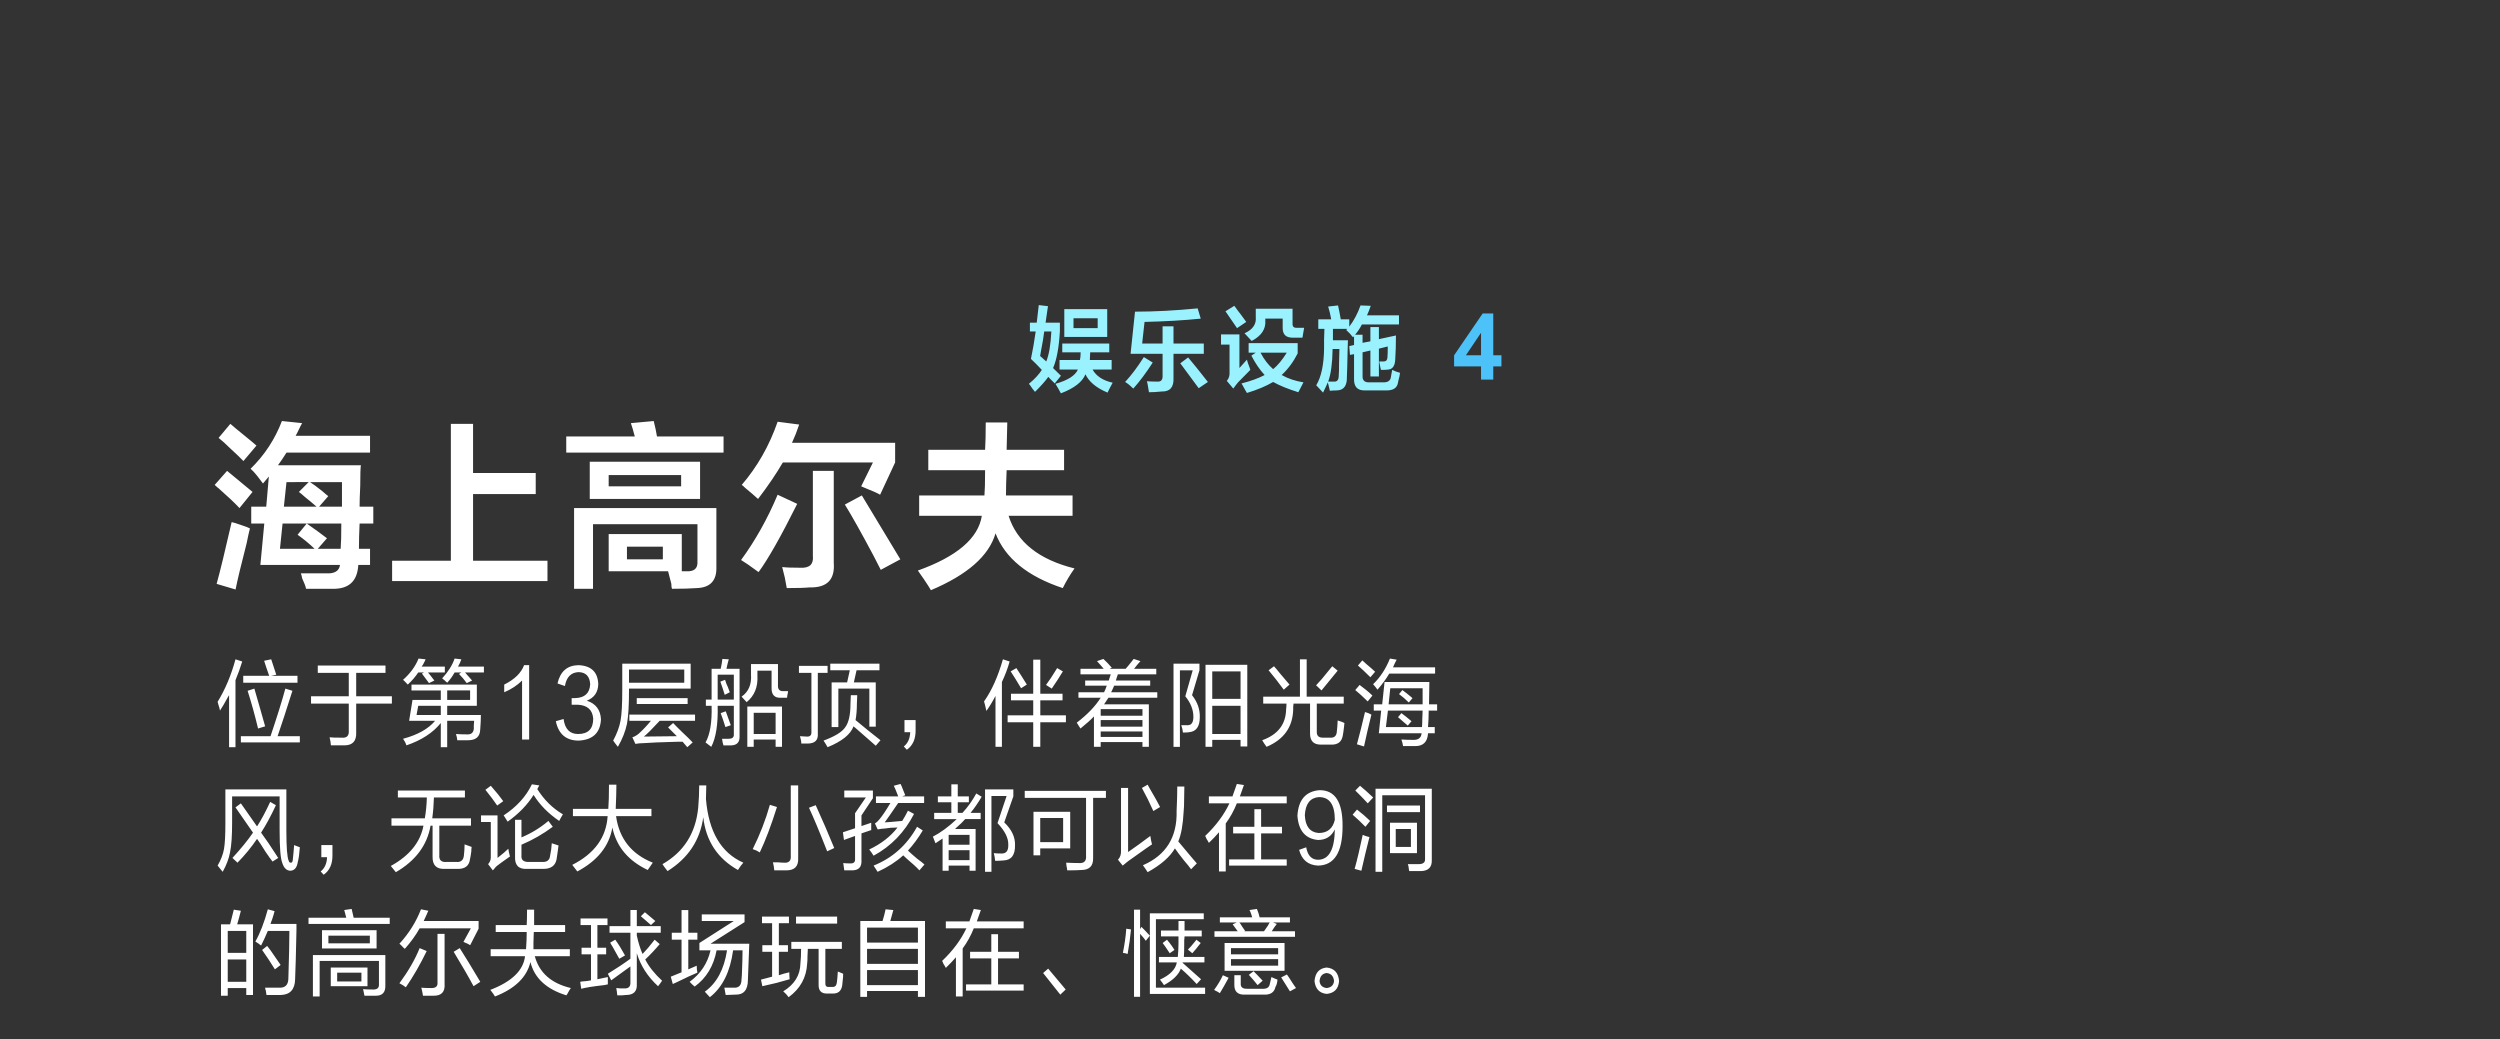 <?xml version="1.0" encoding="utf-8"?>
<!-- Generator: Adobe Illustrator 16.0.0, SVG Export Plug-In . SVG Version: 6.00 Build 0)  -->
<!DOCTYPE svg PUBLIC "-//W3C//DTD SVG 1.1//EN" "http://www.w3.org/Graphics/SVG/1.1/DTD/svg11.dtd">
<svg version="1.1" id="图层_1" xmlns="http://www.w3.org/2000/svg" xmlns:xlink="http://www.w3.org/1999/xlink" x="0px" y="0px"
	 width="640px" height="266px" viewBox="0 -62.5 640 266" enable-background="new 0 -62.5 640 266" xml:space="preserve">
<rect x="0" y="-62.5" width="640" height="266" fill="#333333" stroke="none"/>
<path fill="#4CC2F8" d="M379.145,34.684V31.29h-6.899v-2.83l7.313-10.708h2.716V28.45h2.094v2.841h-2.094v3.394L379.145,34.684
	L379.145,34.684z M379.145,28.45v-5.763l-3.876,5.763H379.145z"/>
<path fill="#FFFFFF" d="M58.3,116.032c-0.806,1.5-1.466,2.625-1.984,3.375c-0.058-0.375-0.202-0.905-0.431-1.594
	c-0.058-0.312-0.116-0.53-0.173-0.656c1.954-3.188,3.479-6.812,4.571-10.875l1.725,0.562c-0.518,1.688-1.093,3.281-1.725,4.781
	v17.157h-1.639V115.47C58.587,115.595,58.473,115.783,58.3,116.032L58.3,116.032z M58.904,155.625
	c-0.288,1.626-0.92,3.312-1.897,5.062c-0.403-0.5-0.834-1.03-1.293-1.594c0.862-1.5,1.408-2.938,1.639-4.312
	c0.229-1.313,0.345-3.499,0.345-6.563v-8.625h15.611v10.5c0,4.313,0.201,6.907,0.604,7.781c0.115,0.375,0.315,0.53,0.604,0.469
	c0.229,0,0.373-0.22,0.431-0.655c0.172-1.625,0.287-2.906,0.345-3.845c0.459,0.188,0.949,0.375,1.466,0.563
	c-0.116,1.688-0.289,2.938-0.518,3.75c-0.23,1.5-0.892,2.25-1.984,2.25c-0.92-0.063-1.582-0.719-1.984-1.969
	c-0.461-1.125-0.69-3.905-0.69-8.345v-8.719H59.421v6.656C59.421,151.469,59.249,154.001,58.904,155.625L58.904,155.625z
	 M56.575,192.406v-18.281h2.329c0.173-0.625,0.402-1.531,0.69-2.719c0.114-0.5,0.201-0.844,0.258-1.031l1.812,0.281
	c-0.345,1.375-0.662,2.531-0.949,3.469h4.054v18.094h-1.725v-1.781H58.3v1.97L56.575,192.406L56.575,192.406z M58.3,175.812v5.625
	h4.744v-5.625H58.3z M58.3,183.125v5.719h4.744v-5.719H58.3z M69.771,158.062c-0.403-0.5-1.007-1.343-1.811-2.53
	c-0.92-1.5-1.639-2.593-2.156-3.281c-1.438,2.126-3.105,4.157-5.003,6.094c-0.116-0.126-0.316-0.312-0.604-0.562
	c-0.345-0.312-0.576-0.53-0.69-0.656c2.185-2.375,3.938-4.53,5.261-6.469l-4.485-6.47l1.38-1.03l4.14,5.905
	c1.091-1.688,2.213-3.779,3.364-6.28l1.466,0.844c-1.207,2.625-2.473,4.969-3.795,7.031c1.035,1.376,2.415,3.407,4.14,6.094
	c-0.116-0.125-0.03,0,0.259,0.375L69.771,158.062z M61.664,127.562v-1.594h7.59c1.725-5.124,2.989-9.188,3.795-12.188l1.811,0.562
	c-1.438,4.563-2.703,8.438-3.795,11.625h5.692v1.594H61.664z M62.268,112.282V110.5h6.642c-0.576-1.625-1.007-2.906-1.294-3.844
	l1.812-0.375c0.172,0.562,0.459,1.438,0.862,2.625c0.173,0.562,0.315,1,0.432,1.312l-1.293,0.281h6.727v1.781L62.268,112.282
	L62.268,112.282z M66.063,124.001c-0.806-3.375-1.697-6.594-2.674-9.657l1.726-0.562c0.287,1,0.747,2.594,1.38,4.781
	c0.632,2.25,1.091,3.875,1.38,4.875L66.063,124.001z M71.841,192.219c-1.208,0-2.415,0-3.622,0
	c-0.058-0.251-0.116-0.626-0.173-1.125c-0.116-0.313-0.172-0.562-0.172-0.75c1.092,0,2.243,0,3.45,0
	c1.667,0.124,2.501-0.688,2.501-2.438c0.172-5.563,0.259-9.594,0.259-12.094h-5.52c-0.575,1.375-1.151,2.625-1.725,3.75
	c-0.461-0.375-0.949-0.719-1.466-1.031c1.207-2.124,2.271-4.875,3.191-8.25l1.725,0.469c-0.116,0.501-0.317,1.188-0.604,2.062
	c-0.23,0.563-0.375,0.971-0.431,1.22h6.641c0,0.312,0,0.812,0,1.5c-0.116,5.812-0.23,10.03-0.345,12.655
	C75.492,190.812,74.256,192.155,71.841,192.219L71.841,192.219z M70.375,185.656c-1.035-1.688-2.127-3.344-3.277-4.969l1.294-1.031
	c0.172,0.25,0.459,0.625,0.862,1.125c1.092,1.562,1.954,2.812,2.587,3.75L70.375,185.656z M78.982,174.031v-1.594h9.66
	c-0.172-0.688-0.345-1.345-0.518-1.97l1.897-0.28l0.518,2.25h9.229v1.594H78.982z M81.351,109.75v-1.875h17.336v1.875h-7.504v6
	h9.142v1.875h-9.142v7.312c0.114,2.25-0.892,3.375-3.019,3.375c-1.093,0-2.242,0-3.45,0c-0.058-0.75-0.172-1.438-0.345-2.062
	c0.574,0.062,1.609,0.094,3.105,0.094c1.322,0.124,1.926-0.5,1.812-1.875v-6.844h-9.661v-1.875h9.661v-6H81.351z M80.104,192.594
	V182h18.543v7.781c0.057,1.749-0.748,2.625-2.415,2.625c-0.862,0-1.841,0-2.932,0c-0.116-0.563-0.23-1.125-0.345-1.688
	c0.518,0.062,1.322,0.095,2.415,0.095c1.149,0.062,1.695-0.375,1.639-1.313v-6h-15.18v9.094L80.104,192.594L80.104,192.594z
	 M85.106,156.562c0,2.188-0.748,3.812-2.243,4.875l-0.776-0.844c1.035-0.812,1.581-2.031,1.639-3.656H82.26v-3.094h2.846
	C85.106,154.345,85.106,155.25,85.106,156.562L85.106,156.562z M82.433,180.312v-4.688h13.973v4.688H82.433z M84.071,177.031V179
	H94.68v-1.969H84.071z M84.675,189.969v-4.781h9.401v4.781H84.675z M86.314,186.5v2.25h6.21v-2.25H86.314z M101.856,141.656v-1.781
	h17.164v1.781h-7.935c-0.058,1.938-0.202,3.719-0.432,5.344h9.919v1.875h-8.107v7.5c-0.116,1.312,0.518,1.906,1.897,1.781h2.415
	c1.208,0.125,1.868-0.438,1.984-1.688c0.114-0.999,0.172-1.937,0.172-2.812c0.287,0.126,0.718,0.28,1.293,0.469
	c0.229,0.063,0.402,0.126,0.518,0.188c-0.058,0.312-0.086,0.688-0.086,1.125c-0.116,0.875-0.23,1.562-0.345,2.062
	c-0.23,1.688-1.323,2.499-3.277,2.438h-3.278c-2.07,0.062-3.077-1-3.019-3.188v-7.875h-0.518c-0.862,5.001-3.825,8.97-8.884,11.906
	l-1.293-1.594c4.772-2.625,7.56-6.062,8.366-10.313h-8.194V147h8.539c0.287-1.625,0.459-3.405,0.518-5.344H101.856z
	 M120.365,179.469c-0.23-0.188-0.806-0.469-1.725-0.844l1.898-3.469h-13.11c-0.978,1.75-2.242,3.5-3.795,5.25
	c-0.172-0.125-0.403-0.344-0.69-0.656c-0.289-0.312-0.518-0.53-0.69-0.656c2.415-2.625,4.254-5.562,5.52-8.812l1.897,0.375
	c-0.116,0.188-0.259,0.5-0.431,0.938c-0.116,0.313-0.375,0.875-0.776,1.688h14.059v1.969L120.365,179.469z M109.239,180.969
	c-1.668,3.438-3.45,6.531-5.348,9.281c-0.461-0.375-1.007-0.718-1.639-1.031c2.299-3.125,4.024-6.125,5.175-9L109.239,180.969
	L109.239,180.969z M107.064,109.657c-0.748,1.125-1.639,2.156-2.674,3.094c-0.575-0.624-0.979-1.031-1.208-1.219
	c1.839-1.625,3.162-3.438,3.968-5.438l1.811,0.188c-0.058,0.126-0.144,0.312-0.259,0.562c-0.289,0.625-0.547,1.063-0.776,1.313
	h5.951v1.5h-4.313c0.287,0.313,0.661,0.782,1.122,1.406c0.229,0.313,0.401,0.532,0.518,0.656l-1.38,0.656l-1.811-2.438l0.518-0.281
	H107.064L107.064,109.657z M112.843,122.595c-2.014,2.5-4.946,4.406-8.798,5.72c-0.172-0.563-0.46-1.125-0.862-1.688
	c3.737-0.999,6.469-2.531,8.194-4.594h-6.641l0.862-5.344h7.245v-2.438h-7.504v-1.5h16.732v5.438h-7.59v2.344h8.625
	c0,1.062-0.058,2.312-0.172,3.75c-0.058,1.812-1.093,2.719-3.105,2.719c-0.92,0-1.841,0-2.76,0
	c-0.058-0.563-0.172-1.093-0.345-1.594c0.862,0.062,1.811,0.094,2.846,0.094c1.035,0.063,1.609-0.406,1.725-1.406
	c0-0.125,0-0.405,0-0.844c0.057-0.563,0.086-0.969,0.086-1.219h-6.9v6.75h-1.639L112.843,122.595L112.843,122.595z M107.064,118.188
	l-0.431,2.344h6.21v-2.344H107.064z M110.877,192.406c-0.633,0-1.496,0-2.587,0c-0.116-0.689-0.259-1.376-0.431-2.063
	c0.459,0.062,1.264,0.095,2.415,0.095c1.264,0.062,1.84-0.438,1.725-1.5v-12.375h1.812v12.75
	C113.982,191.438,113.004,192.468,110.877,192.406L110.877,192.406z M116.379,109.657c-0.518,0.938-1.151,1.812-1.897,2.625
	c-0.461-0.438-0.892-0.812-1.294-1.125c1.553-1.688,2.616-3.375,3.191-5.063l1.725,0.188c-0.23,0.688-0.518,1.312-0.863,1.875h6.642
	v1.5h-4.83l1.811,2.062l-1.38,0.656c-0.172-0.249-0.489-0.656-0.949-1.219c-0.461-0.5-0.806-0.875-1.035-1.125l0.604-0.375H116.379
	L116.379,109.657z M120.347,114.25h-5.865v2.438h5.865V114.25z M121.228,189.969c-1.266-2.375-2.962-5.312-5.089-8.812l1.552-0.938
	c1.322,2.063,3.076,4.938,5.261,8.625L121.228,189.969z M126.506,159.938c-0.172,0.188-0.289,0.313-0.345,0.375l-1.208-1.594
	c0.46-0.501,0.69-1.062,0.69-1.688v-9.094h-2.501v-1.688h4.226v10.875c1.208-0.938,2.127-1.718,2.76-2.344
	c0.057,0.438,0.172,1.001,0.345,1.688c0.057,0.126,0.086,0.22,0.086,0.281c-0.46,0.313-1.208,0.844-2.242,1.594
	c-0.518,0.375-0.893,0.656-1.122,0.845C127.024,159.312,126.793,159.562,126.506,159.938L126.506,159.938z M127.283,143.719
	c-0.748-1.125-1.755-2.468-3.019-4.031l1.38-1.03c1.322,1.5,2.385,2.812,3.191,3.938L127.283,143.719z M126.902,176.094v-1.781
	h7.935c0.057-1.062,0.086-2.375,0.086-3.938h1.812v3.938h7.935v1.781h-8.021c0,0.688-0.03,1.594-0.086,2.719
	c0,0.813,0,1.375,0,1.688h9.314v1.781h-8.97c1.149,4.251,4.226,6.97,9.229,8.155c-0.23,0.312-0.547,0.845-0.949,1.595
	c-0.116,0.124-0.172,0.218-0.172,0.28c-5.118-1.562-8.193-4.405-9.229-8.53c-0.92,3.876-3.939,6.812-9.056,8.812
	c-0.116-0.126-0.259-0.345-0.432-0.655c-0.345-0.438-0.604-0.782-0.776-1.031c5.52-2.124,8.48-5,8.884-8.625h-8.798V180.5h9.057
	c0.114-1.5,0.172-2.968,0.172-4.406H126.902z M144.101,145.969c-0.345,0.563-0.662,1.125-0.949,1.688l0,0
	c-2.76-1.875-4.945-4.093-6.555-6.656c-1.61,2.563-3.825,4.844-6.641,6.844c-0.172-0.312-0.489-0.812-0.949-1.5l-0.086-0.094
	c3.334-2.187,5.749-4.843,7.245-7.969l1.897,0.28l-0.518,0.938C139.271,142.251,141.456,144.407,144.101,145.969L144.101,145.969z
	 M133.651,126.812h1.811v-19.031h-1.294c-0.748,2.001-2.444,3.656-5.088,4.969v1.969c1.781-0.75,3.306-1.749,4.571-3V126.812z
	 M134.959,159.938c-2.186,0.125-3.221-0.938-3.105-3.188v-9.375h1.639v4.5c2.53-1.062,4.83-2.468,6.9-4.219l1.121,1.5
	c-2.531,1.875-5.204,3.406-8.021,4.594v2.719c-0.116,1.188,0.546,1.749,1.984,1.688h3.364c1.207,0.062,1.868-0.47,1.983-1.595
	c0.229-1.062,0.373-2.123,0.431-3.188l1.725,0.562c-0.116,1.002-0.289,2.22-0.518,3.656c-0.345,1.562-1.466,2.344-3.363,2.344
	H134.959z M153.847,121.657c-0.116-2.438-1.323-4.032-3.622-4.782c1.897-0.75,2.875-2.156,2.932-4.219
	c-0.116-3.125-1.811-4.749-5.088-4.875c-2.876,0.062-4.658,1.626-5.348,4.688l1.897,0.656c0.401-2.312,1.581-3.5,3.536-3.563
	c1.84,0.063,2.817,1.094,2.933,3.094c-0.116,2.312-1.41,3.501-3.881,3.562c-0.345,0-0.633,0-0.862,0v1.688c0.229,0,0.747,0,1.552,0
	c2.472,0.126,3.795,1.313,3.968,3.563c0,2.625-1.294,3.938-3.881,3.938c-2.128,0-3.364-1.28-3.709-3.844l-1.983,0.562
	c0.69,3.312,2.644,4.969,5.865,4.969C151.777,126.907,153.674,125.095,153.847,121.657L153.847,121.657z M146.671,146.438v-1.875
	h9.057c0.114-1.437,0.172-3.498,0.172-6.188h1.897c0,1.5-0.058,3.562-0.172,6.188h9.143v1.875h-9.057
	c0.805,5.752,3.938,9.72,9.402,11.906c-0.576,0.812-1.007,1.438-1.294,1.875c-5.002-2.373-8.021-6-9.057-10.875
	c-0.806,4.752-3.795,8.502-8.97,11.25l-1.294-1.688c5.692-2.874,8.711-7.031,9.056-12.469H146.671L146.671,146.438z M148.62,174.312
	v-1.688h6.9v1.688h-2.587v5.813h2.242v1.688h-2.242v6.375c0.919-0.188,1.811-0.375,2.674-0.563c0,0.563,0,1.188,0,1.875
	c-0.23,0.063-0.547,0.126-0.949,0.188c-2.76,0.312-4.716,0.623-5.865,0.938l-0.259-1.781c0.115,0,0.287-0.031,0.518-0.094
	c0.977-0.062,1.725-0.154,2.243-0.281v-6.656h-2.415v-1.688h2.415v-5.812h-2.675V174.312z M168.975,189.312
	c-0.23,0.313-0.403,0.531-0.518,0.656c-2.646-2.438-4.457-5.25-5.434-8.438v7.875c0.114,1.875-0.806,2.812-2.76,2.812
	c-0.23,0-0.604,0.03-1.121,0.094c-0.518,0-0.892,0-1.121,0c-0.058-0.688-0.145-1.312-0.259-1.875c0.172,0,0.518,0.03,1.035,0.095
	c0.518,0,0.863,0,1.035,0c1.092,0.062,1.609-0.47,1.553-1.595v-4.03c-1.725,1.251-3.364,2.438-4.917,3.562l-0.862-1.688
	c2.242-1.374,4.168-2.656,5.779-3.845v-6.655h-5.348v-1.688h5.348v-4.125h1.639v4.125h6.124v1.688h-6.124v0.75
	c0.401,1.812,0.891,3.375,1.466,4.688c0.919-0.938,1.954-2.155,3.105-3.655l1.293,1.125c-1.208,1.438-2.444,2.75-3.708,3.938
	c0.919,1.812,2.357,3.625,4.313,5.438C169.376,188.688,169.204,188.938,168.975,189.312L168.975,189.312z M158.538,182.938
	c-0.403-0.688-0.978-1.719-1.725-3.094c-0.289-0.437-0.489-0.781-0.604-1.031l1.294-0.75c0.862,1.188,1.695,2.531,2.501,4.031
	L158.538,182.938z M160.509,122.782c-0.403,1.938-1.18,3.905-2.329,5.905c-0.461-0.562-0.863-1.095-1.208-1.594
	c0.977-1.812,1.609-3.529,1.897-5.156c0.287-1.562,0.431-4.187,0.431-7.875v-6.656h17.509v6.375h-15.784v0.469
	C161.026,118.063,160.854,120.907,160.509,122.782L160.509,122.782z M161.026,108.907v3.375h14.145v-3.375H161.026z
	 M161.113,122.032v-1.594h16.818v1.594h-9.056c-1.956,2.125-3.307,3.469-4.054,4.03c3.737-0.062,6.555-0.094,8.453-0.094
	l-2.243-2.25l1.294-1.125c0.518,0.563,1.293,1.346,2.329,2.344c1.208,1.125,2.098,2,2.674,2.625l-1.38,1.22l-1.208-1.406
	c-0.23,0-0.547,0-0.949,0c-4.658,0.124-7.706,0.249-9.143,0.375c-0.69,0-1.352,0.062-1.984,0.188l-0.776-1.688
	c0.574-0.188,1.122-0.5,1.639-0.938c1.035-0.938,2.07-2.029,3.105-3.28H161.113z M163.01,117.719v-1.5h13.023v1.5H163.01z
	 M166.646,174.312c-0.979-0.875-1.841-1.625-2.587-2.25l1.035-1.03c0.402,0.312,1.035,0.844,1.897,1.594
	c0.345,0.313,0.604,0.531,0.776,0.656L166.646,174.312z M190.296,158.344c-0.461,0.5-0.92,1.125-1.38,1.875
	c-5.233-2.937-8.193-7.437-8.884-13.5c-0.806,5.876-3.853,10.471-9.142,13.781c-0.173-0.25-0.461-0.625-0.863-1.125
	c-0.23-0.312-0.375-0.531-0.431-0.656c5.462-3.124,8.509-7.937,9.143-14.438c0.172-1.938,0.259-3.844,0.259-5.719h1.811
	c0,0.938-0.029,2.095-0.086,3.469C181.413,150.407,184.604,155.845,190.296,158.344L190.296,158.344z M171.976,178.062v-1.78h2.501
	v-5.813h1.725v5.813h2.329v1.78h-2.329v7.595l2.156-0.938c0,0.625,0.057,1.219,0.172,1.781c-1.093,0.438-2.846,1.251-5.261,2.438
	c-0.461,0.188-0.806,0.345-1.035,0.47l-0.518-1.875l2.76-1.125v-8.345H171.976z M183.447,180.781c-0.748,4-2.617,7.094-5.606,9.281
	c-0.403-0.313-0.834-0.72-1.294-1.22c2.817-2.062,4.6-4.749,5.348-8.062h-2.846v-1.875l8.797-5.625h-8.194v-1.688h10.954v1.969
	l-8.711,5.531h9.919l-0.345,9.188c0,2.625-1.065,3.903-3.191,3.844l-2.501,0.094c-0.116-0.688-0.23-1.312-0.345-1.875
	c0.632,0,1.408,0,2.329,0c1.38,0.124,2.07-0.594,2.07-2.155c0-0.188,0.028-0.53,0.086-1.031c0.115-2.813,0.173-4.938,0.173-6.375
	h-2.415c-0.748,5.5-2.732,9.498-5.951,12c-0.403-0.438-0.834-0.907-1.294-1.406c3.047-2.188,4.945-5.719,5.692-10.594H183.447
	L183.447,180.781z M180.703,118.188v-1.594h1.466v-7.875h2.329c0.057-0.312,0.143-0.75,0.259-1.312
	c0.057-0.5,0.114-0.905,0.172-1.219l1.639,0.094c-0.058,0.188-0.144,0.501-0.259,0.938c-0.172,0.688-0.288,1.188-0.345,1.5h3.364
	v17.25c0.057,1.5-0.634,2.28-2.07,2.344c-0.575,0-1.265,0-2.07,0c0-0.125-0.058-0.345-0.172-0.655
	c-0.058-0.438-0.116-0.782-0.172-1.031c0.401,0,0.977,0,1.725,0c0.863,0,1.294-0.345,1.294-1.03v-7.408h-4.14
	c0.115,4.688-0.431,8.187-1.639,10.5l-1.466-1.125c1.149-2,1.667-5.123,1.553-9.375H180.703z M183.722,110.219v6.375h4.14v-6.375
	H183.722z M185.533,115.375c-0.345-1.125-0.72-2.25-1.122-3.375l1.208-0.469c0.057,0.25,0.173,0.595,0.345,1.031
	c0.229,0.438,0.518,1.157,0.862,2.156L185.533,115.375z M185.706,123.626c-0.345-1.125-0.748-2.312-1.208-3.563l1.294-0.469
	c0.287,0.813,0.718,2.001,1.293,3.563L185.706,123.626z M193.899,110.407c0.172,2.938-0.748,5.219-2.76,6.844
	c-0.116-0.125-0.259-0.281-0.431-0.469c-0.403-0.438-0.69-0.75-0.862-0.938c1.781-1.25,2.587-3.125,2.415-5.625V107.5h6.9v5.438
	c-0.058,1.063,0.431,1.563,1.465,1.5h1.122c0,0.126-0.03,0.313-0.086,0.563c-0.116,0.501-0.172,0.876-0.172,1.125h-1.638
	c-1.61,0.063-2.387-0.812-2.329-2.625v-4.313H193.9L193.899,110.407L193.899,110.407z M191.312,128.688v-10.312h8.883v10.312h-1.638
	v-1.875h-5.606v1.875H191.312z M198.903,144.094c-1.496,4.751-2.962,8.625-4.398,11.625c-0.576-0.375-1.179-0.656-1.812-0.844
	c1.84-3.688,3.306-7.468,4.399-11.344L198.903,144.094L198.903,144.094z M192.951,119.969v5.438h5.606v-5.438H192.951z
	 M195.073,173.844v-1.688h6.9v1.688h-2.587v5.625h2.329v1.688h-2.329v6c0.919-0.313,1.811-0.563,2.673-0.75
	c0,0.562,0.028,1.157,0.086,1.78c-0.69,0.188-1.811,0.502-3.364,0.938c-1.552,0.375-2.76,0.656-3.623,0.844l-0.345-1.688
	c0.804-0.188,1.753-0.438,2.846-0.75v-6.375h-2.501v-1.688h2.501v-5.625H195.073z M201.318,160.312c-0.92,0-1.955,0-3.105,0
	c-0.058-0.75-0.172-1.438-0.345-2.062c0.345,0,0.776,0,1.293,0c0.574,0.062,1.063,0.094,1.466,0.094
	c1.322,0.125,1.926-0.469,1.811-1.781v-18h1.897v18.563C204.452,159.249,203.445,160.312,201.318,160.312L201.318,160.312z
	 M202.577,180.406v-1.781h12.938v1.781h-4.226v8.719c-0.058,0.75,0.259,1.093,0.949,1.031h0.776c0.69,0.062,1.091-0.281,1.208-1.031
	c0.114-0.812,0.201-1.781,0.258-2.906c0.057,0,0.143,0.032,0.259,0.094c0.574,0.25,0.949,0.407,1.122,0.47
	c-0.058,0.501-0.058,0.655,0,0.469c-0.116,1.313-0.202,2.156-0.259,2.531c-0.23,1.437-1.065,2.124-2.501,2.062h-1.293
	c-1.553,0.062-2.301-0.72-2.243-2.344v-9.094h-2.76c0,0.438-0.03,1.062-0.086,1.875c0,0.876-0.03,1.5-0.086,1.875
	c-0.172,3.562-1.754,6.437-4.744,8.625c-0.345-0.501-0.806-1.001-1.38-1.5c2.875-1.749,4.341-4.125,4.398-7.125
	c0.115-1.063,0.173-2.312,0.173-3.75L202.577,180.406L202.577,180.406z M203.784,173.938v-1.78h10.522v1.78H203.784z
	 M204.529,109.75v-1.781h7.332v1.781h-2.501v15.562c0.115,1.625-0.69,2.469-2.415,2.531c-0.461,0-1.064,0-1.811,0
	c0-0.501-0.116-1.125-0.345-1.875c0.69,0.062,1.264,0.094,1.725,0.094c0.862,0.062,1.264-0.343,1.208-1.219V109.75H204.529z
	 M211.754,155.438c-1.956-4.998-3.508-8.719-4.657-11.155l1.725-0.656c0.459,1.063,1.264,2.876,2.415,5.438
	c1.092,2.625,1.868,4.47,2.329,5.53L211.754,155.438z M224.194,128.407c-1.035-0.938-2.818-2.499-5.348-4.688
	c0.115,0.126,0,0.032-0.345-0.281c-0.748,2.063-2.962,3.845-6.641,5.345c-0.345-0.626-0.69-1.188-1.035-1.688
	c2.875-1.062,4.714-2.188,5.52-3.375c0.919-1.187,1.38-3.219,1.38-6.094l0.086-2.156h1.639l-0.086,2.156
	c0,1.563-0.116,2.969-0.345,4.219c0.69,0.563,1.753,1.438,3.191,2.625c1.495,1.188,2.558,2.03,3.191,2.531L224.194,128.407z
	 M212.55,109.094v-1.688h12.592v1.688h-5.865l-0.69,3.094h5.606v11.344h-1.639v-9.75h-7.935v9.844h-1.725v-11.438h3.968l0.69-3.094
	H212.55z M216.049,152.531l-0.259-1.969l3.105-1.031v-3.844l2.76-4.031h-5.52v-1.781h7.331v1.969l-2.933,4.406v2.719l2.501-0.844
	c0,0.312,0,0.938,0,1.875l-2.501,0.844v6.844c0.115,1.75-0.69,2.625-2.415,2.625c-0.748,0-1.41,0-1.983,0
	c-0.058-0.562-0.145-1.188-0.259-1.875c0.345,0.062,0.919,0.095,1.725,0.095c0.919,0.062,1.351-0.313,1.294-1.125V151.5
	L216.049,152.531z M220.24,192.688v-19.405h5.692c0.345-1.125,0.604-2.125,0.776-3l1.984,0.188c-0.23,0.813-0.489,1.75-0.776,2.813
	h8.884v19.406h-1.811v-1.5h-13.024v1.5h-1.725V192.688z M221.965,174.969v3.844h13.024v-3.844H221.965z M221.965,180.406v3.844
	h13.024v-3.844H221.965z M221.965,185.844v3.844h13.024v-3.844H221.965z M224.243,143.062v-1.688h5.692
	c-0.058-0.124-0.116-0.281-0.172-0.469c-0.403-1.062-0.72-1.812-0.949-2.25l1.725-0.469c0.173,0.312,0.374,0.781,0.604,1.405
	c0.287,0.688,0.488,1.188,0.604,1.5l-0.776,0.281h5.606v1.688h-6.641c-1.61,2.375-2.76,4.03-3.45,4.969
	c0.287,0,0.747-0.03,1.38-0.094c1.264-0.125,2.299-0.22,3.105-0.281c0.518-0.812,1.005-1.688,1.466-2.625l1.552,0.844
	c-2.415,4.688-5.865,8.25-10.35,10.688c-0.345-0.562-0.72-1.092-1.121-1.594c3.047-1.437,5.462-3.312,7.245-5.625
	c-1.208,0-2.358,0.094-3.45,0.281c-0.403,0-0.892,0.062-1.466,0.188c0.057,0,0,0-0.172,0l-0.69-1.5
	c0.401-0.248,0.776-0.594,1.121-1.03c0.747-0.874,1.695-2.28,2.846-4.22H224.243L224.243,143.062z M235.369,160.312
	c-0.748-0.812-1.869-1.844-3.364-3.094c-0.345-0.312-0.604-0.562-0.776-0.75c-1.783,1.625-3.968,3.031-6.555,4.219
	c-0.345-0.5-0.69-1.03-1.035-1.594c4.83-1.937,8.539-5.25,11.126-9.938l1.466,0.938c-1.151,1.938-2.415,3.656-3.795,5.156
	c0.517,0.501,1.293,1.188,2.329,2.062c0.862,0.625,1.495,1.125,1.897,1.5L235.369,160.312z M234.393,124.562
	c0,2.188-0.748,3.812-2.243,4.875l-0.776-0.844c1.035-0.812,1.581-2.031,1.639-3.656h-1.466v-3.094h2.846
	C234.393,122.346,234.393,123.251,234.393,124.562L234.393,124.562z M240.095,142.875v-1.5h3.45v-3.094h1.639v3.094h2.846v1.5
	h-2.846v2.719h1.208c1.38-1.5,2.558-3.154,3.536-4.969l1.38,0.844c-0.92,1.563-1.87,2.938-2.847,4.125h2.588v1.594h-3.968
	c-0.461,0.563-1.265,1.346-2.415,2.345c0.057,0,0,0.062-0.172,0.188h5.261v10.688h-1.552v-1.313h-5.348v1.313h-1.553v-8.25
	c-0.575,0.375-1.179,0.781-1.811,1.219c-0.058-0.188-0.172-0.469-0.345-0.844c-0.116-0.375-0.23-0.656-0.345-0.844
	c1.954-1,3.996-2.5,6.124-4.5h-5.779v-1.595h4.399v-2.719L240.095,142.875L240.095,142.875z M242.13,175.156v-1.781h6.038
	c0.345-0.999,0.718-2.062,1.121-3.188l1.811,0.28c-0.345,1-0.69,1.97-1.035,2.906h11.988v1.781h-12.765
	c-0.748,1.875-1.697,3.595-2.846,5.155v12.281h-1.725v-10.031c-0.748,0.877-1.61,1.781-2.587,2.72
	c-0.116-0.249-0.317-0.595-0.604-1.031c-0.116-0.313-0.23-0.563-0.345-0.75c2.76-2.625,4.83-5.405,6.21-8.344L242.13,175.156
	L242.13,175.156z M242.855,151.219v2.531h5.348v-2.531H242.855z M242.855,155.156v2.531h5.348v-2.531H242.855z M248.34,182.844
	v-1.688h5.434v-4.5h1.725v4.5h5.348v1.688h-5.348v6.656h6.555v1.594h-14.749V189.5h6.469v-6.656H248.34z M254.846,115.657
	c-0.748,1.438-1.524,2.719-2.329,3.844c-0.058-0.312-0.172-0.812-0.345-1.5c-0.116-0.437-0.202-0.75-0.258-0.938
	c1.954-2.75,3.564-6.343,4.831-10.781l1.725,0.562c-0.517,1.813-1.179,3.563-1.983,5.25v16.595h-1.64L254.846,115.657
	L254.846,115.657z M252.17,160.688v-21.094h7.245v1.781l-2.329,6.656c1.897,1.812,2.816,3.75,2.76,5.812
	c0.057,2.563-0.949,3.877-3.019,3.938c-0.69,0.063-1.38,0.094-2.07,0.094c-0.058-0.687-0.172-1.343-0.345-1.969
	c0.574,0.063,1.208,0.094,1.897,0.094c1.264,0.063,1.868-0.687,1.812-2.25c0.057-1.688-0.863-3.53-2.76-5.53l2.329-6.938h-3.882
	v19.405H252.17z M258.814,116.782v-1.688h5.692v-8.719h1.812v8.719h5.692v1.688h-5.692v3.844h6.555v1.781h-6.555v6.28h-1.812v-6.28
	h-6.555v-1.781h6.555v-3.844H258.814z M261.401,113.688c-1.151-1.937-2.042-3.375-2.674-4.313l1.466-0.844
	c0.862,1.312,1.753,2.719,2.674,4.219L261.401,113.688z M262.331,141.75v-1.781h20.786v1.781h-3.277v15.375
	c0.057,2.062-0.949,3.094-3.019,3.094c-0.748,0.062-1.955,0.094-3.622,0.094c0-0.25-0.058-0.625-0.173-1.125
	c-0.058-0.375-0.086-0.655-0.086-0.844c1.149,0.062,2.213,0.094,3.191,0.094c1.38,0.125,2.012-0.5,1.898-1.875V141.75H262.331z
	 M264.573,156.469v-11.156h9.401v9.375h-7.676v1.781H264.573z M266.298,146.906v6.188h5.865v-6.188H266.298z M267.039,186.594
	l1.293-1.125l4.485,5.344l-1.38,1.313L267.039,186.594z M272.096,109.375c-0.862,1.438-1.811,2.906-2.846,4.406l-1.466-0.938
	c0.804-1.062,1.753-2.499,2.846-4.313L272.096,109.375L272.096,109.375z M276.603,110.125v-1.406h5.95
	c-0.403-0.5-0.979-1.156-1.725-1.969l1.639-0.563c0.69,0.625,1.409,1.375,2.156,2.25l-0.604,0.281h4.14
	c0.401-0.437,0.919-1.062,1.552-1.875c0.229-0.312,0.402-0.53,0.518-0.656l1.725,0.563c-0.576,0.625-1.121,1.282-1.639,1.969h5.692
	v1.406h-9.833c-0.058,0.188-0.144,0.438-0.259,0.75c-0.116,0.375-0.202,0.656-0.259,0.844h8.797v1.313h-9.229
	c-0.23,0.563-0.489,1.125-0.776,1.688h11.816v1.406h-12.506c-0.345,0.563-0.72,1.125-1.121,1.688h11.471v10.875h-1.639v-1.219
	h-10.695v1.219h-1.725v-7.781c-0.689,0.75-1.84,1.781-3.449,3.094c-0.289-0.5-0.604-0.999-0.949-1.5
	c2.702-2.063,4.743-4.187,6.123-6.375h-5.691v-1.406h6.554c0.287-0.563,0.518-1.125,0.69-1.688h-5.519v-1.313h6.037
	c0.057-0.188,0.143-0.469,0.259-0.844c0.114-0.312,0.201-0.563,0.259-0.75L276.603,110.125L276.603,110.125z M281.777,119.032v1.688
	h10.695v-1.688H281.777z M281.777,121.845v1.688h10.695v-1.688H281.777z M281.777,124.751v1.406h10.695v-1.406H281.777z
	 M288.791,157.969c-0.403,0.313-0.862,0.688-1.38,1.125l-1.208-1.5c0.574-0.624,0.833-1.406,0.776-2.344v-16.031h1.811v16.406
	c1.897-1.312,3.795-2.688,5.693-4.125c0.114,0.812,0.259,1.532,0.431,2.156c-0.345,0.251-0.892,0.625-1.639,1.125
	C291.379,156.156,289.883,157.219,288.791,157.969L288.791,157.969z M289.532,175.438c-0.172,1.938-0.461,4.031-0.862,6.281
	c-0.116-0.062-0.317-0.125-0.604-0.188c-0.289-0.062-0.489-0.094-0.604-0.094c0.459-2.313,0.747-4.375,0.862-6.188L289.532,175.438
	L289.532,175.438z M290.309,192.688v-22.312h1.553v4.969l0.345-0.562c0.459,0.438,1.178,1.188,2.156,2.25v-5.719h13.8v1.5h-12.248
	v17.53h12.592v1.595h-14.145v-14.906l-1.035,1.312c-0.23-0.375-0.72-0.969-1.466-1.781v16.125H290.309z M295.26,145.125
	c-0.92-2.062-1.897-4.031-2.932-5.906l1.466-0.844c0.114,0.188,0.287,0.501,0.517,0.938c1.208,2.063,2.099,3.656,2.674,4.781
	L295.26,145.125z M304.92,160.031c-0.403-0.563-1.007-1.313-1.811-2.25c-1.093-1.374-1.87-2.405-2.329-3.094
	c-1.265,2.188-3.594,4.219-6.986,6.094c-0.345-0.563-0.748-1.157-1.208-1.781c5.922-2.562,8.798-7.188,8.625-13.875
	c0.114-2.499,0.172-4.594,0.172-6.281h1.811c0,1.188-0.029,2.876-0.086,5.063c-0.058,0.562-0.086,0.97-0.086,1.219
	c-0.172,3.438-0.633,6.032-1.38,7.781c0.804,0.938,1.983,2.344,3.536,4.219c0.518,0.626,0.918,1.093,1.208,1.406L304.92,160.031z
	 M297.208,177.219v-1.5h4.485v-2.438h1.552v2.438h4.398v1.5h-4.398c0,0.25-0.03,0.596-0.086,1.031c0,0.375,0,0.656,0,0.844
	c0,1.626-0.03,2.751-0.086,3.375h5.261v1.406h-5.606v0.094c1.437,1.251,3.019,2.657,4.744,4.219l-1.122,1.22
	c-1.323-1.438-2.674-2.75-4.054-3.938c-0.575,1.563-2.013,2.969-4.313,4.219c-0.289-0.437-0.633-0.904-1.035-1.405
	c2.588-1.188,4.024-2.656,4.312-4.406h-4.571v-1.406h4.83c0.115-1.25,0.173-2.375,0.173-3.375c0-0.562,0-1.187,0-1.875
	L297.208,177.219L297.208,177.219z M299.451,181.531c-0.862-1.313-1.466-2.188-1.811-2.625l1.121-0.844
	c0.115,0.188,0.315,0.438,0.604,0.75c0.574,0.75,1.005,1.375,1.294,1.875L299.451,181.531z M300.419,128.688v-21.281h6.641v1.688
	l-1.896,6.375c1.38,1.75,2.041,3.625,1.984,5.625c0,2.377-0.894,3.656-2.674,3.844c-0.345,0.063-0.892,0.095-1.639,0.095
	c-0.058-0.624-0.202-1.25-0.432-1.875c0.632,0,1.178,0,1.639,0c0.978,0,1.466-0.718,1.466-2.156c0-1.813-0.69-3.563-2.07-5.25
	l1.897-6.656h-3.277v19.594h-1.638V128.688z M307.386,178.906c-0.862,1.125-1.582,2.001-2.156,2.625l-1.121-0.938
	c0.459-0.437,1.063-1.125,1.811-2.062c0.172-0.188,0.287-0.345,0.345-0.47L307.386,178.906L307.386,178.906z M309.474,143.156
	v-1.781h6.038c0.346-0.999,0.719-2.062,1.121-3.188l1.812,0.28c-0.346,1.001-0.69,1.97-1.035,2.906h11.989v1.781h-12.766
	c-0.748,1.875-1.697,3.595-2.846,5.155v12.281h-1.726v-10.031c-0.747,0.877-1.609,1.781-2.587,2.72
	c-0.115-0.249-0.316-0.593-0.604-1.031c-0.116-0.313-0.23-0.563-0.345-0.75c2.76-2.625,4.829-5.405,6.21-8.344L309.474,143.156
	L309.474,143.156z M308.612,128.688v-21h10.694v20.907h-1.725v-1.688h-7.245v1.78H308.612z M310.337,109.375v7.031h7.245v-7.031
	H310.337z M310.337,118.188v7.219h7.245v-7.219H310.337z M314.527,187.812c-0.807,1.5-1.554,2.813-2.243,3.938
	c-0.116-0.063-0.316-0.188-0.604-0.375c-0.402-0.188-0.689-0.345-0.862-0.469c0.919-1.25,1.667-2.5,2.242-3.75L314.527,187.812
	L314.527,187.812z M312.285,173.656v-1.313h8.28c-0.059-0.188-0.145-0.469-0.26-0.844c-0.172-0.5-0.315-0.844-0.431-1.031
	l1.897-0.28c0.057,0.125,0.113,0.28,0.173,0.469c0.172,0.375,0.345,0.938,0.517,1.688h7.763v1.313h-4.312l0.949,0.375
	c-0.403,0.501-0.834,1.125-1.294,1.875h5.95v1.405h-20.613v-1.405h5.951l-1.294-1.781l1.035-0.469L312.285,173.656L312.285,173.656z
	 M313.492,186.031v-7.125h15.353v7.125H313.492z M315.684,150.844v-1.688h5.436v-4.5h1.725v4.5h5.349v1.688h-5.349v6.656h6.556
	v1.594H314.65V157.5h6.47v-6.656H315.684z M315.131,180.219v1.594h12.075v-1.594H315.131z M315.131,183.031v1.688h12.075v-1.688
	H315.131z M318.667,192.125c-1.841,0.061-2.732-0.812-2.674-2.625v-2.344h1.639v1.969c-0.116,1.062,0.459,1.562,1.726,1.5h3.795
	c1.092,0.062,1.725-0.314,1.896-1.125c0.058-0.188,0.144-0.562,0.259-1.125c0.058-0.312,0.114-0.562,0.174-0.75
	c0.517,0.25,1.033,0.469,1.552,0.656c-0.059,0.812-0.23,1.438-0.519,1.875c-0.288,1.374-1.265,2.029-2.932,1.969H318.667z
	 M317.977,174.688c0.402,0.563,0.661,0.938,0.776,1.125l-0.259,0.095h5.089c0.229-0.313,0.573-0.812,1.034-1.5
	c0.173-0.375,0.314-0.624,0.432-0.75h-7.763C317.46,173.844,317.689,174.188,317.977,174.688L317.977,174.688z M321.945,189.688
	c-0.635-0.812-1.381-1.688-2.243-2.625l1.208-0.938c0.518,0.501,1.293,1.312,2.328,2.438L321.945,189.688z M323.384,117.625v-1.781
	h9.401v-9.562h1.725v9.562h9.487v1.781h-6.899v7.312c0,0.938,0.519,1.406,1.553,1.406h1.896c0.92,0.062,1.467-0.345,1.641-1.219
	c0.113-0.812,0.199-1.875,0.259-3.188c0.229,0.062,0.604,0.188,1.121,0.375c0.287,0.125,0.486,0.22,0.604,0.28
	c0,0.188-0.029,0.47-0.086,0.845c-0.116,1.062-0.229,1.875-0.346,2.438c-0.288,1.562-1.293,2.312-3.02,2.25h-2.588
	c-1.841,0-2.76-0.938-2.76-2.812v-7.688h-4.226c0,0.188-0.03,0.469-0.088,0.844c0,0.313,0,0.532,0,0.656
	c-0.114,4.5-2.387,7.688-6.812,9.563c-0.116-0.188-0.316-0.47-0.604-0.845c-0.229-0.375-0.402-0.655-0.518-0.844
	c4.024-1.438,6.065-4.093,6.124-7.969c0.057-0.312,0.086-0.781,0.086-1.406L323.384,117.625L323.384,117.625z M328.645,114.063
	c-1.322-1.812-2.616-3.469-3.881-4.969l1.38-1.031c0.401,0.438,0.979,1.125,1.726,2.063c0.978,1.125,1.726,2.001,2.243,2.625
	L328.645,114.063z M330.225,191.281c-0.574-0.938-1.322-2.124-2.241-3.563l1.466-0.75c0.115,0.188,0.287,0.438,0.518,0.75
	c0.862,1.375,1.467,2.28,1.812,2.72L330.225,191.281z M337.401,159.094c-2.531-0.126-4.141-1.468-4.83-4.031l1.812-0.655
	c0.401,2.188,1.466,3.251,3.191,3.188c2.701-0.124,4.082-2.719,4.14-7.78c-0.862,1.812-2.301,2.719-4.312,2.719
	c-3.222-0.312-4.976-2.374-5.262-6.188c0.229-4.062,2.099-6.249,5.605-6.562c4.024-0.062,6.008,3.032,5.951,9.28
	C343.697,155.688,341.598,159.031,337.401,159.094L337.401,159.094z M337.574,150.75c2.242,0,3.622-1.125,4.14-3.375
	c0-3.938-1.38-5.874-4.14-5.812c-2.188,0.188-3.364,1.72-3.537,4.594C334.152,149.032,335.331,150.562,337.574,150.75
	L337.574,150.75z M339.618,191.938c-1.841-0.188-2.876-1.281-3.104-3.28c0.172-2.124,1.207-3.281,3.104-3.47
	c1.954,0.188,3.019,1.346,3.19,3.47C342.637,190.655,341.572,191.75,339.618,191.938L339.618,191.938z M342.445,109.188
	c-1.267,1.563-2.646,3.25-4.142,5.063l-1.38-1.313c0.862-0.875,1.983-2.187,3.364-3.938c0.345-0.437,0.604-0.75,0.775-0.938
	L342.445,109.188L342.445,109.188z M339.618,186.594c-1.093,0.126-1.696,0.813-1.812,2.063c0.115,1.062,0.72,1.653,1.812,1.78
	c1.148-0.127,1.781-0.718,1.896-1.78C341.399,187.406,340.768,186.72,339.618,186.594L339.618,186.594z M349.547,149.156
	c-1.093-1.125-2.186-2.156-3.277-3.094l1.121-1.313c1.149,0.876,2.271,1.845,3.363,2.906L349.547,149.156z M350.582,151.781
	c-0.69,2.688-1.38,5.562-2.07,8.625l-1.725-0.469c0.632-2.25,1.322-5.156,2.069-8.72c0.057,0,0.2,0.063,0.432,0.188
	C349.806,151.594,350.237,151.72,350.582,151.781L350.582,151.781z M350.133,117.063c-1.266-1.25-2.329-2.218-3.19-2.906l1.12-1.313
	c1.209,0.876,2.301,1.781,3.277,2.719L350.133,117.063z M350.15,143.156c-1.035-1.125-2.101-2.219-3.191-3.281l1.208-1.219
	c0.919,0.75,2.04,1.751,3.363,3L350.15,143.156z M351.082,120.438c-0.69,2.751-1.324,5.47-1.898,8.156l-1.811-0.562
	c0.632-2.312,1.322-5.063,2.069-8.25c0.173,0.062,0.46,0.157,0.862,0.282C350.65,120.251,350.909,120.377,351.082,120.438
	L351.082,120.438z M350.823,110.875c-1.324-1.313-2.388-2.312-3.191-3l1.121-1.313c0.229,0.188,0.574,0.501,1.035,0.938
	c0.977,0.813,1.725,1.469,2.242,1.969L350.823,110.875z M355.653,109.938c-0.808,1.375-1.812,2.751-3.021,4.125
	c-0.345-0.5-0.72-0.968-1.121-1.406c1.782-1.688,3.221-3.875,4.313-6.563l1.726,0.281c-0.346,0.625-0.662,1.282-0.949,1.969h10.781
	v1.594H355.653L355.653,109.938z M351.686,119.407v-1.594h2.156l0.604-5.719h11.472l-0.087,5.719h2.07v1.594h-2.156
	c0,1.5-0.058,2.907-0.173,4.219h1.726v1.594h-1.726c-0.115,2.25-1.267,3.343-3.45,3.281c-0.862,0-1.841,0-2.932,0
	c-0.06-0.188-0.116-0.469-0.174-0.844c-0.115-0.375-0.201-0.656-0.259-0.845c0.919,0.062,1.897,0.095,2.934,0.095
	c1.38,0.062,2.127-0.501,2.241-1.688H352.98l0.604-5.812L351.686,119.407L351.686,119.407z M352.135,160.688v-21.28h14.403v18.28
	c0.057,1.813-0.862,2.75-2.76,2.813c-0.979,0-1.984,0-3.02,0c0-0.063-0.03-0.22-0.087-0.469c-0.058-0.625-0.144-1.063-0.259-1.313
	c0.862,0,1.782,0,2.761,0c1.149,0,1.695-0.438,1.639-1.312v-16.313h-10.953v19.595H352.135L352.135,160.688z M364.02,123.626
	c0.058-0.437,0.087-1.125,0.087-2.063c0.057-0.998,0.086-1.719,0.086-2.156h-8.885l-0.518,4.219L364.02,123.626L364.02,123.626z
	 M355.067,145.406v-1.688h8.451v1.688H355.067z M355.911,113.688l-0.431,4.125h8.711v-4.125H355.911z M355.843,155.906v-7.781h6.9
	v7.781H355.843z M357.31,149.719v4.594h3.882v-4.594H357.31z M360.396,123.251c-0.174-0.125-0.433-0.343-0.776-0.656
	c-0.689-0.624-1.267-1.125-1.726-1.5l0.862-1.031c0.69,0.5,1.553,1.188,2.588,2.063L360.396,123.251z M360.655,117.344
	c-0.807-0.812-1.64-1.531-2.501-2.156l0.861-1.031c0.689,0.501,1.554,1.188,2.588,2.063L360.655,117.344z"/>
<path fill="#FFFFFF" d="M61.308,67.566c-1.227-1.317-3.065-3.055-5.514-5.211c0.222,0.242-0.058,0-0.836-0.719l3.175-3.594
	c1.002,0.839,2.449,2.039,4.345,3.594c1.003,0.839,1.726,1.438,2.172,1.797L61.308,67.566z M63.146,76.551
	c-1.449,5.632-2.397,9.583-2.841,11.859l-4.846-1.438c0.891-3.234,2.172-8.504,3.844-15.813c0.556,0.121,1.337,0.359,2.339,0.719
	c1.112,0.359,1.893,0.66,2.339,0.898C63.757,73.617,63.48,74.875,63.146,76.551L63.146,76.551z M62.311,55.527
	c-0.668-0.719-1.729-1.735-3.175-3.055c-1.337-1.317-2.397-2.274-3.175-2.875l3.008-3.594c0.668,0.601,1.893,1.617,3.676,3.055
	c1.337,1.078,2.34,1.917,3.008,2.516L62.311,55.527z M67.324,61.277C66.99,60.8,66.489,60.14,65.82,59.3
	c-0.668-0.836-1.227-1.438-1.671-1.797c3.564-3.473,6.238-7.547,8.021-12.219l5.181,0.539c-0.225,0.359-0.501,0.898-0.836,1.617
	c-0.334,0.719-0.613,1.258-0.835,1.617h19.05v4.313H73.34c-0.668,1.078-1.395,2.156-2.172,3.234H92.39
	c-0.112,0.601-0.167,2.336-0.167,5.211c-0.112,2.277-0.167,4.074-0.167,5.391h3.509v4.313h-3.509
	c-0.112,2.277-0.167,4.433-0.167,6.469h2.841v4.133h-3.008c-0.225,4.192-2.452,6.228-6.684,6.109h-6.685
	c-0.112-0.601-0.446-1.499-1.002-2.695c-0.112-0.601-0.225-1.019-0.334-1.258c2.115,0,4.288,0,6.517,0
	c2.115,0.118,3.285-0.601,3.509-2.156H66.655l1.003-10.602h-3.342v-4.313h3.843l0.668-7.727L67.324,61.277z M87.21,77.988
	c0.109-1.317,0.167-3.473,0.167-6.469h-15.04l-0.668,6.469h8.857c-1.227-1.196-2.674-2.395-4.345-3.594l2.339-2.875
	c1.893,1.32,3.619,2.577,5.181,3.773l-2.34,2.695L87.21,77.988L87.21,77.988z M73.34,60.918l-0.668,6.289h8.355
	c-0.668-0.598-1.671-1.438-3.008-2.516c-0.668-0.598-1.169-1.017-1.504-1.258l2.507-2.516L73.34,60.918L73.34,60.918z
	 M87.544,67.207c0-2.993,0-5.09,0-6.289h-8.188c0.778,0.48,1.838,1.258,3.175,2.336c0.668,0.601,1.17,1.019,1.504,1.258
	l-2.339,2.695H87.544L87.544,67.207z M100.381,86.254v-5.211h15.04V46.004h5.682v12.578h16.042v5.391h-16.042v17.07h19.05v5.211
	H100.381z M144.959,53.371v-4.133h17.546c-0.334-1.317-0.668-2.454-1.003-3.414l5.849-0.539c0.109,0.48,0.277,1.199,0.501,2.156
	c0.11,0.719,0.222,1.32,0.334,1.797h17.045v4.133H144.959z M155.821,83.738v-9.523h18.716v9.523h1.17
	c2.005,0.118,2.95-0.719,2.841-2.516v-9.523H151.81V88.23h-4.846V67.566h36.43V82.66c0.109,3.473-1.562,5.27-5.013,5.391
	c-1.562,0.118-3.677,0.18-6.35,0.18c-0.112-0.241-0.167-0.66-0.167-1.258c-0.334-1.319-0.613-2.397-0.835-3.234h-15.208V83.738z
	 M150.975,65.23v-9.523h28.242v9.523H150.975z M155.821,59.121v2.875h18.549v-2.875H155.821z M160.5,77.449v3.234h9.191v-3.234
	H160.5z M204.085,66.488c-4.123,8.266-7.41,14.078-9.859,17.43c-0.112,0-0.225-0.062-0.334-0.18
	c-1.783-1.317-3.175-2.274-4.178-2.875c3.677-5.031,6.794-10.602,9.358-16.711L204.085,66.488L204.085,66.488z M225.308,64.152
	c-0.559-0.359-1.896-0.958-4.01-1.797c-0.334-0.118-0.614-0.239-0.835-0.359l3.008-6.109H200.41
	c-1.671,2.875-3.789,5.992-6.35,9.344c-0.781-0.719-1.896-1.676-3.342-2.875c-0.334-0.359-0.614-0.598-0.835-0.719
	c4.01-4.672,7.073-10.062,9.191-16.172l5.515,0.719c-0.559,1.679-1.17,3.234-1.838,4.672h26.403v5.031L225.308,64.152z
	 M207.26,87.871c-1.115,0.118-3.065,0.18-5.849,0.18c-0.112-0.601-0.279-1.499-0.501-2.695c-0.334-1.319-0.559-2.215-0.668-2.695
	c0.891,0.121,2.449,0.18,4.679,0.18c2.34,0.121,3.397-0.898,3.175-3.055V58.043h5.347v23.539
	C213.777,85.895,211.714,87.989,207.26,87.871L207.26,87.871z M225.475,83.379c-0.447-0.836-1.06-2.036-1.838-3.594
	c-3.12-5.868-5.572-10.242-7.353-13.117l4.345-2.336c3.342,5.511,6.627,10.961,9.859,16.352L225.475,83.379z M237.644,57.863v-5.211
	h14.539c0.109-1.797,0.167-4.133,0.167-7.008h5.515l-0.167,7.008h14.706v5.211h-14.706c-0.112,2.516-0.167,4.672-0.167,6.469h17.045
	v5.211h-16.377c2.115,6.71,7.742,11.203,16.878,13.477c-1.115,1.556-2.117,3.234-3.008,5.031
	c-9.024-2.996-14.763-7.665-17.212-14.016c-1.671,5.75-7.186,10.602-16.543,14.555c-0.334-0.601-0.948-1.558-1.838-2.875
	c-0.668-0.96-1.17-1.679-1.504-2.156c10.026-3.594,15.484-8.266,16.376-14.016h-16.042v-5.211h16.711
	c0.11-1.196,0.167-3.352,0.167-6.469H237.644z"/>
<path fill="#9AF2FF" d="M270.021,35.661c-0.174-0.188-0.523-0.53-1.046-1.031c-0.292-0.312-0.495-0.53-0.61-0.656
	c-0.698,1-1.831,2.281-3.4,3.844c-0.117-0.126-0.32-0.375-0.61-0.75c-0.408-0.625-0.728-1.063-0.959-1.313
	c1.452-1.187,2.557-2.375,3.313-3.563c-0.989-1.062-1.918-2-2.79-2.813c0.464-2.187,0.872-4.531,1.221-7.031h-1.482v-2.25h1.744
	c0.174-1.437,0.349-2.937,0.523-4.5l2.354,0.281l-0.61,4.219h3.662v2.156c-0.233,4.188-0.815,7.345-1.744,9.469l2.005,1.969
	L270.021,35.661z M267.841,30.036c0.698-1.688,1.134-4.25,1.308-7.688h-1.831c-0.117,1.125-0.379,2.719-0.785,4.781
	c-0.117,0.688-0.205,1.188-0.262,1.5L267.841,30.036L267.841,30.036z M271.939,27.692v-2.25h12.032v2.25h-4.883l-0.087,1.969h5.58
	v2.438h-4.883c0.929,1.688,2.645,2.813,5.144,3.375c-0.582,1.062-1.018,1.906-1.308,2.531c-2.849-1.188-4.738-2.75-5.667-4.688
	c-0.756,1.938-2.849,3.563-6.278,4.875c-0.466-0.876-0.93-1.688-1.395-2.438c3.139-0.875,5.057-2.093,5.754-3.656h-4.708V29.66
	h5.231c0.116-0.563,0.174-1.219,0.174-1.969L271.939,27.692L271.939,27.692z M272.462,23.755V16.63h10.985v7.125H272.462z
	 M274.816,18.974v2.531h6.19v-2.531H274.816z M295.095,30.317c-1.687,2.625-3.343,4.844-4.97,6.656
	c-0.756-0.75-1.454-1.313-2.093-1.688c1.569-1.688,3.167-3.812,4.795-6.375L295.095,30.317L295.095,30.317z M289.428,28.067
	l1.133-10.781c4.999,0,10.346-0.281,16.042-0.844l0.785,2.625c-4.302,0.438-9.098,0.719-14.386,0.844l-0.61,5.531h5.231v-4.406h2.79
	v4.406h7.759v2.625h-7.759v6.188c0.116,2.375-0.902,3.53-3.052,3.469c-1.164,0.125-2.238,0.188-3.226,0.188
	c-0.059-0.375-0.174-1.063-0.349-2.063c-0.059-0.313-0.117-0.563-0.174-0.75c0.755,0.063,1.657,0.094,2.703,0.094
	c0.929,0.063,1.365-0.469,1.308-1.594v-5.531L289.428,28.067L289.428,28.067z M306.865,36.88c-1.338-1.812-2.907-3.938-4.708-6.375
	l2.005-1.5c1.278,1.5,2.964,3.595,5.057,6.281L306.865,36.88z M316.943,35.38c-0.467,0.563-0.872,1.093-1.222,1.594l-1.655-1.969
	c0.522-0.624,0.754-1.343,0.696-2.156v-7.125h-2.18v-2.625h4.708v8.625l1.918-2.156c0.116,0.501,0.349,1.188,0.697,2.063
	c0.057,0.25,0.115,0.438,0.175,0.563C319.384,32.881,318.338,33.943,316.943,35.38L316.943,35.38z M316.682,21.505
	c-0.931-1.374-1.918-2.813-2.964-4.313l2.268-1.406c0.23,0.313,0.552,0.75,0.959,1.313c0.405,0.501,1.104,1.438,2.093,2.813
	L316.682,21.505z M325.923,35.286c-1.802,1.062-4.04,1.999-6.713,2.813c-0.117-0.25-0.349-0.656-0.698-1.219
	c-0.292-0.563-0.522-0.97-0.696-1.219c2.44-0.624,4.417-1.343,5.928-2.156c-1.22-1.313-2.354-2.968-3.399-4.969l1.133-0.75h-1.83
	v-2.438h12.555v2.625c-1.105,2.188-2.472,4.031-4.1,5.531c1.687,0.938,3.546,1.563,5.58,1.875c-0.406,0.812-0.843,1.655-1.308,2.531
	C329.76,37.098,327.608,36.224,325.923,35.286L325.923,35.286z M323.918,19.536c0.175,2.188-0.989,3.938-3.487,5.25
	c-0.522-0.563-1.134-1.219-1.831-1.969c2.094-0.938,3.053-2.312,2.877-4.125v-2.156h9.416v3.75
	c-0.059,0.813,0.319,1.188,1.135,1.125h1.831l-0.437,2.531h-2.529c-1.687,0-2.527-0.812-2.527-2.438v-2.438h-4.446L323.918,19.536
	L323.918,19.536z M322.697,27.786c0.872,1.688,1.946,3.094,3.226,4.219c1.162-0.938,2.324-2.344,3.488-4.219H322.697z
	 M350.823,33.88v-6.656l-2.006,0.469v6c-0.06,1.125,0.465,1.688,1.568,1.688h3.837c1.046,0,1.656-0.406,1.83-1.219
	c0-0.125,0.029-0.312,0.088-0.563c0.115-0.624,0.203-1.093,0.263-1.406c0.639,0.313,1.308,0.563,2.005,0.75
	c-0.06,0.563-0.204,1.251-0.437,2.063c-0.059,0.25-0.088,0.405-0.088,0.469c-0.231,1.374-1.278,2.03-3.139,1.969h-5.318
	c-1.918,0.062-2.849-0.938-2.79-3v-6.281l-1.046,0.188l-0.175-2.25l1.221-0.281v-2.25l-0.262,0.281
	c-0.522-0.687-1.104-1.313-1.743-1.875l0.262-0.281h-3.661c0,1,0,1.969,0,2.906h3.836c0,0.625-0.03,1.594-0.087,2.906
	c-0.06,3.126-0.117,5.282-0.176,6.469c0.059,2.25-0.783,3.406-2.527,3.469c-0.581,0-1.191,0.031-1.831,0.094
	c-0.06-0.188-0.117-0.438-0.174-0.75c-0.176-0.688-0.292-1.157-0.35-1.406c-0.292,0.687-0.698,1.562-1.221,2.625
	c-0.582-0.625-1.164-1.251-1.744-1.875c1.278-2.124,1.947-5.25,2.005-9.375c0-0.5,0-1.28,0-2.344
	c0.059-1.187,0.088-2.093,0.088-2.719h-1.568v-2.438h3.312c-0.059-0.375-0.174-0.938-0.349-1.688
	c-0.174-0.687-0.32-1.219-0.437-1.594l2.528-0.281c0.23,1,0.465,2.188,0.697,3.563h2.18v1.875c1.221-1.625,2.18-3.437,2.877-5.438
	l2.616,0.094c-0.292,0.876-0.61,1.688-0.959,2.438h8.194v2.344h-9.503c-0.466,0.938-1.047,1.813-1.743,2.625h1.918v2.063
	l2.006-0.375v-3.656h2.18v3.094l4.359-0.938c0,2.25-0.06,4.282-0.176,6.094c-0.059,1.626-0.641,2.5-1.743,2.625
	c-0.407,0.063-1.046,0.094-1.918,0.094c-0.175-0.688-0.32-1.406-0.437-2.156c0.406,0,0.784,0,1.134,0c0.58,0,0.9-0.312,0.959-0.938
	c0.058-0.5,0.087-1.468,0.087-2.906l-2.267,0.562v7.125h-2.178V33.88z M342.802,30.317c0.058-1.625,0.087-2.78,0.087-3.469h-1.742
	c-0.06,3.688-0.438,6.469-1.135,8.344c0.465,0,0.959,0,1.482,0c0.812,0.063,1.221-0.437,1.221-1.5
	C342.771,33.13,342.802,32.005,342.802,30.317L342.802,30.317z"/>
</svg>
